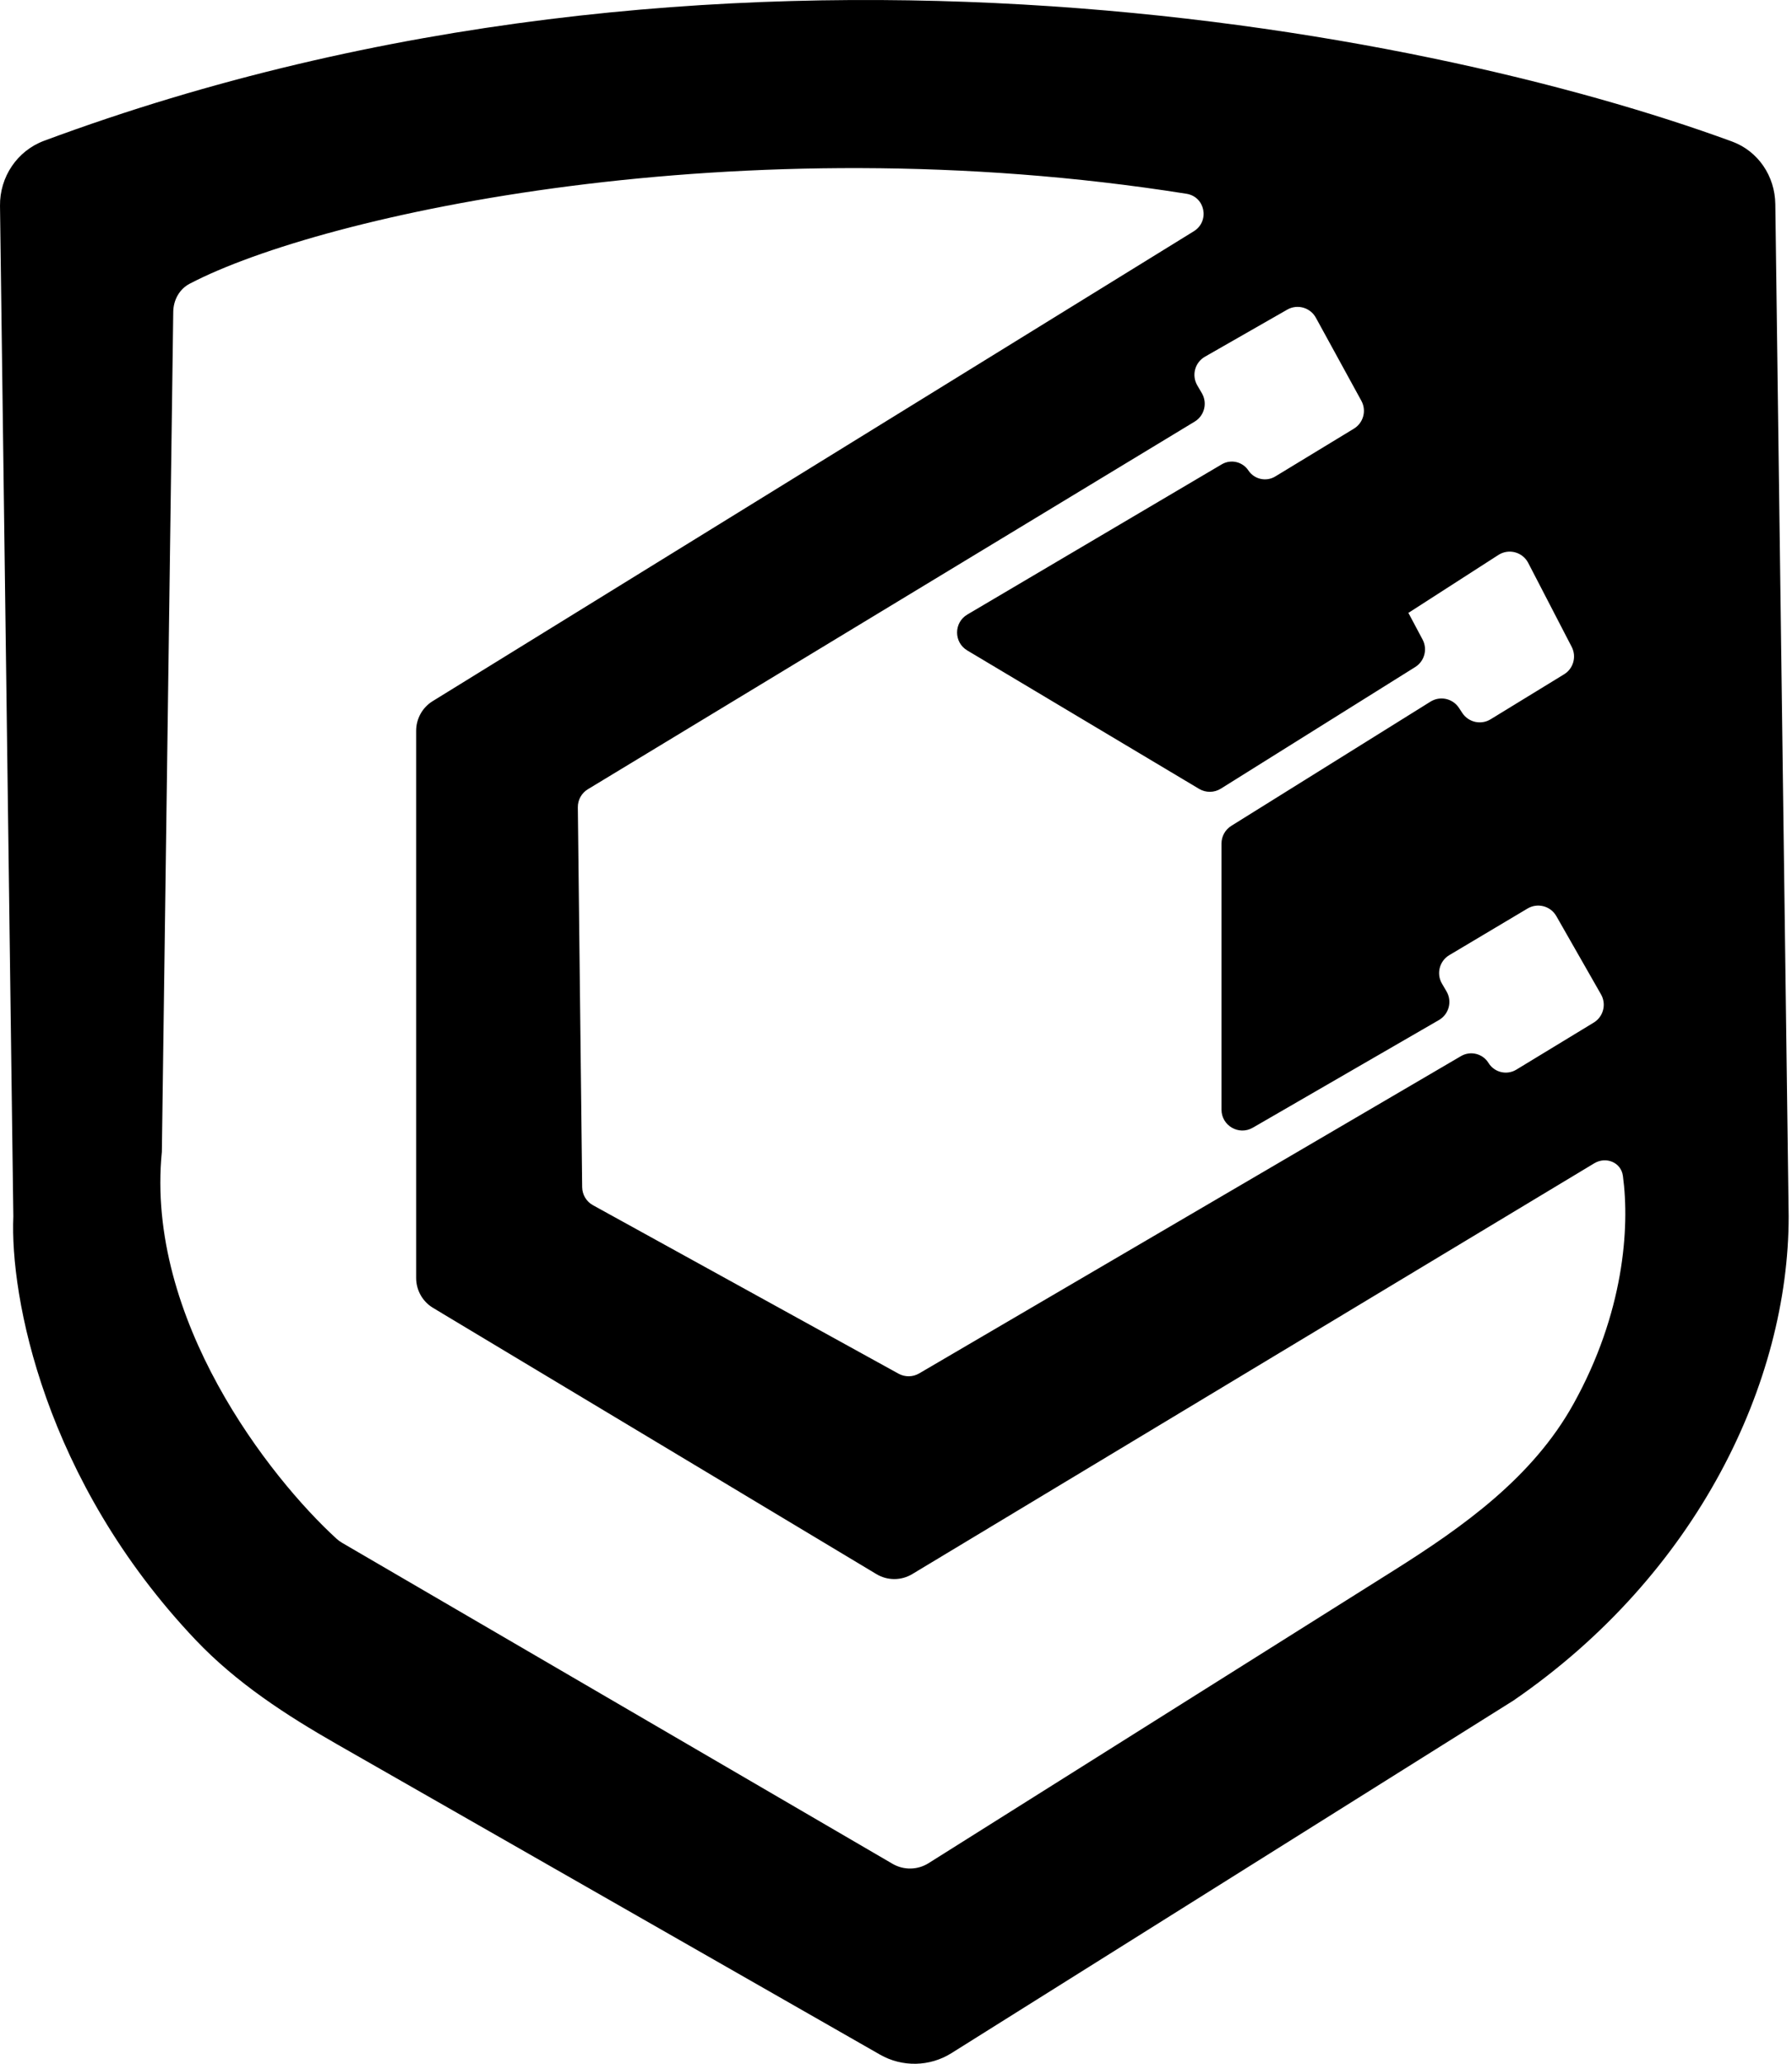 <svg width="417" height="480" viewBox="0 0 417 480" fill="none" xmlns="http://www.w3.org/2000/svg">
<path fill-rule="evenodd" clip-rule="evenodd" d="M352.16 395.527L221.403 477.527C216.348 480.697 209.957 480.829 204.776 477.868L78.473 405.711C66.603 398.939 55.027 391.428 45.502 381.397C10.234 344.2 2.297 301.453 3.103 282.918L0.001 47.879C-0.087 41.173 3.978 35.077 10.264 32.742C166.771 -25.375 330.406 6.301 403.034 32.91C409.139 35.147 413.03 40.971 413.116 47.472L416.223 282.918C416.223 321.388 395.048 366.095 352.16 395.527ZM277.78 53.801C281.557 51.471 280.47 45.763 276.087 45.068C172.119 28.572 75.099 49.805 44.156 65.98C41.725 67.251 40.353 69.792 40.316 72.534L37.664 267.894C33.806 306.778 62.774 343.702 78.319 357.891C78.723 358.259 79.153 358.568 79.625 358.844L207.69 433.487C210.293 435.004 213.523 434.95 216.073 433.346L324.345 365.253C340.537 355.069 356.657 343.612 366.133 326.554C377.874 305.439 379.287 285.588 377.651 273.486C377.223 270.326 373.712 268.921 370.98 270.566L212.282 366.105C209.717 367.649 206.51 367.651 203.944 366.111L100.77 304.19C98.333 302.727 96.842 300.093 96.842 297.251V169.959C96.842 167.153 98.296 164.546 100.685 163.072L277.78 53.801ZM327.791 142.654C327.763 142.6 327.696 142.579 327.642 142.607L348.679 129.072C351.085 127.523 354.301 128.381 355.617 130.921L365.738 150.457C366.91 152.719 366.134 155.502 363.962 156.832L346.867 167.294C344.632 168.662 341.715 168.009 340.275 165.82L339.502 164.644C338.054 162.441 335.113 161.796 332.876 163.19L286.529 192.076C285.106 192.963 284.242 194.521 284.242 196.197V258.08C284.242 261.819 288.29 264.155 291.527 262.284L334.846 237.241C337.176 235.894 337.966 232.908 336.607 230.585L335.546 228.773C334.199 226.471 334.961 223.513 337.253 222.149L355.461 211.307C357.795 209.918 360.815 210.713 362.161 213.072L372.558 231.28C373.862 233.564 373.111 236.471 370.863 237.837L352.849 248.784C350.631 250.132 347.741 249.437 346.379 247.228C345.032 245.045 342.189 244.336 339.975 245.632L213.889 319.434C212.413 320.298 210.591 320.321 209.093 319.496L137.983 280.311C136.451 279.467 135.492 277.864 135.471 276.114L134.461 187.771C134.441 186.053 135.331 184.452 136.801 183.562L278.001 98.06C280.271 96.686 281.017 93.745 279.677 91.455L278.61 89.632C277.246 87.301 278.046 84.305 280.391 82.965L299.537 72.017C301.895 70.669 304.9 71.517 306.205 73.899L316.79 93.217C318.037 95.495 317.272 98.351 315.053 99.7L296.759 110.817C294.637 112.106 291.876 111.49 290.503 109.422C289.142 107.373 286.416 106.746 284.298 107.997L225.101 142.93C221.926 144.803 221.915 149.392 225.08 151.281L279.032 183.478C280.596 184.411 282.551 184.391 284.095 183.425L329.322 155.141C331.484 153.789 332.232 150.994 331.033 148.743L327.791 142.654Z" fill="black"/>
</svg>
